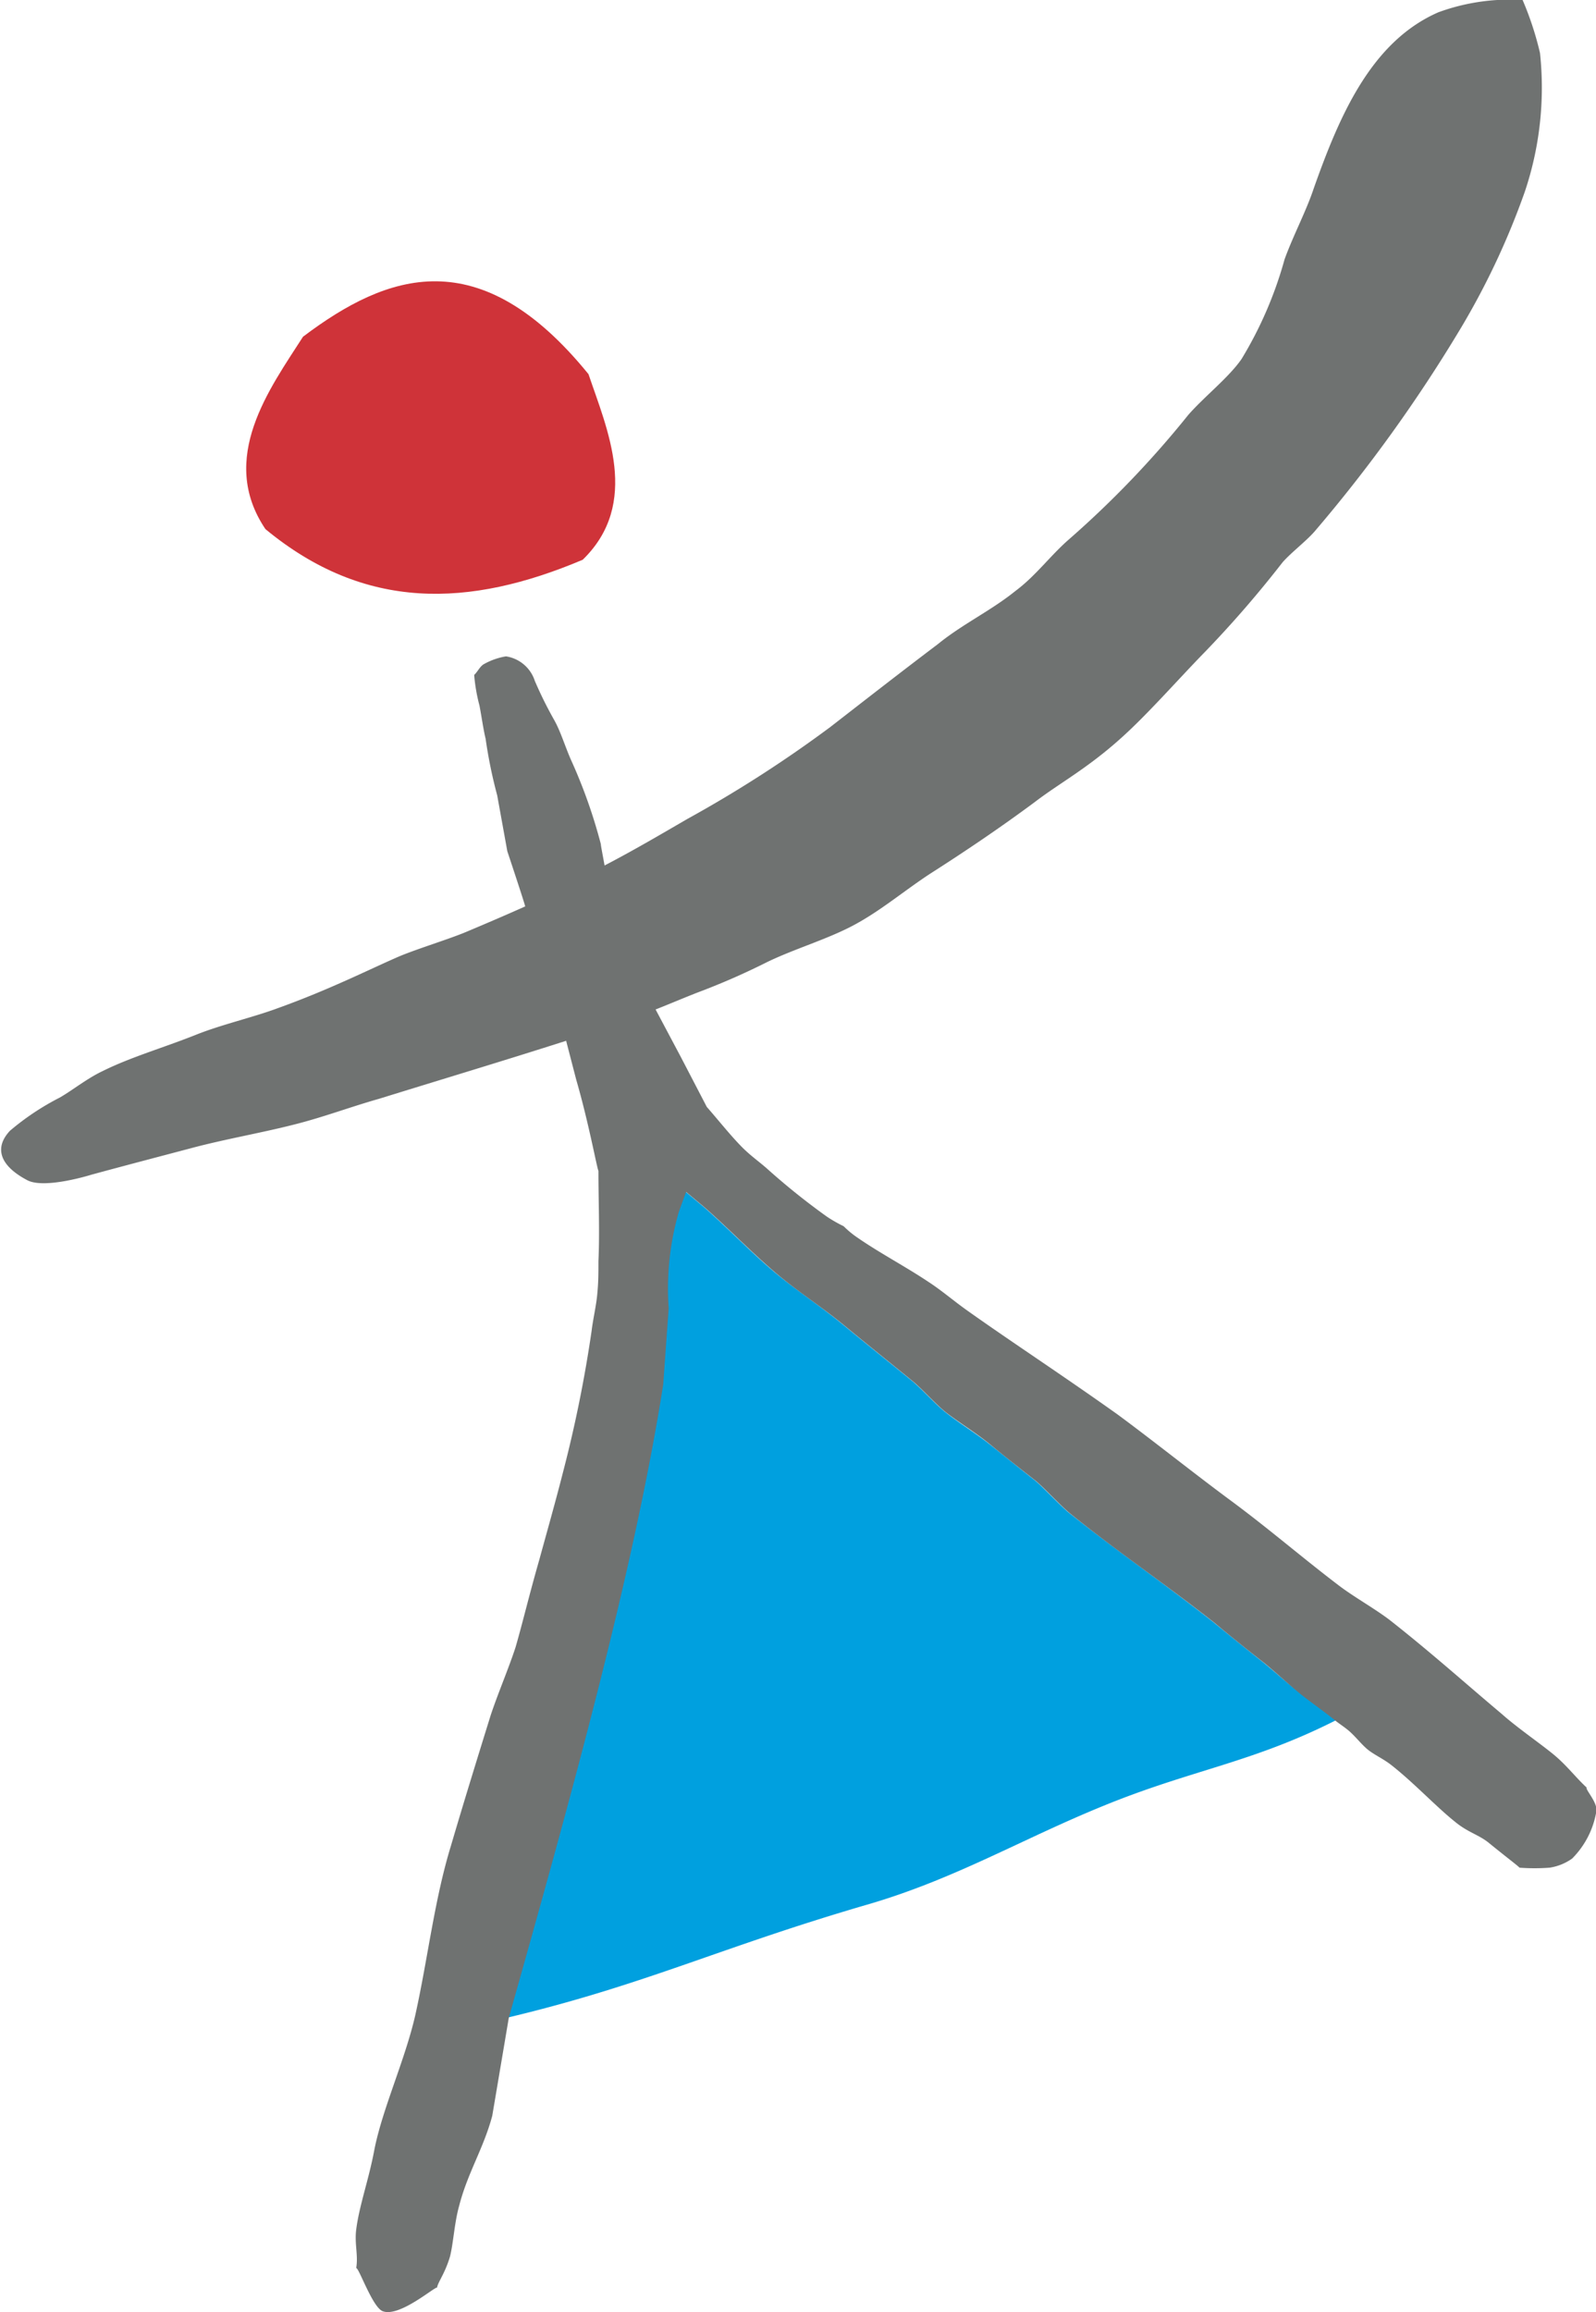 <svg id="Layer_1" data-name="Layer 1" xmlns="http://www.w3.org/2000/svg" viewBox="0 0 96.33 139.53"><defs><style>.cls-1{fill:#00a0df;}.cls-2{fill:#cf3339;}.cls-3{fill:#6f7271;}</style></defs><title>icon01</title><path class="cls-1" d="M128.1,130.34c-1.79-1.42-3-2.42-3-2.42-3.08-2.43-5.75-4.23-8.79-6.66-.51-.43-1.51-1.5-2-1.91-.93-.73-1.83-1.46-2.72-2.17s-1.85-1.28-2.75-2c-.65-.54-1.28-1.26-1.89-1.79-1.42-1.16-2.81-2.27-4.14-3.37-1.51-1.25-3-2.2-4.35-3.35s-2.84-2.69-4.16-3.84l-1.1-.92-.44,1.21a16.73,16.73,0,0,0-.61,5.81l-.33,4.6c-1.76,11.19-5.58,25-9.32,38.22,8.38-2,12.78-4.23,21.81-6.85,5.2-1.53,9.2-3.92,14.14-5.93,5.33-2.18,8.92-2.58,14-5.15-.8-.65-1.55-1.17-2.32-1.78S128.68,130.81,128.1,130.34Z" transform="translate(-51.83 -30)"/><path class="cls-2" d="M87,63.78c3.51-3.41,1.46-7.91.35-11.2-6.57-8.09-12.14-6.1-17.23-2.26-2,3.12-5.15,7.34-2.27,11.61C73.85,66.89,80.15,66.68,87,63.78Z" transform="translate(-51.83 -30)"/><path class="cls-3" d="M86.61,95.16c.76,2.62,1.24,5.29,1.34,5.5,0,1.82.08,3.65,0,5.45,0,.76,0,1.3-.08,2.08-.06.62-.26,1.5-.33,2.11a78.74,78.74,0,0,1-1.74,8.59c-.44,1.73-.94,3.49-1.42,5.24-.63,2.2-1,3.78-1.43,5.27-.42,1.29-1.07,2.8-1.51,4.13-.79,2.55-1.6,5.16-2.39,7.85-1,3.26-1.39,6.78-2.15,10.21-.61,2.7-2,5.69-2.48,8.17-.33,1.77-.91,3.35-1.09,4.79-.11.85.13,1.55,0,2.32.17,0,1,2.41,1.61,2.61,1,.37,3.11-1.47,3.27-1.43.06-.35.47-.83.78-1.87.2-.78.27-2.06.55-3.05.51-2,1.47-3.46,2-5.44l1-5.92c3.74-13.27,7.56-27,9.32-38.22l.33-4.6a16.73,16.73,0,0,1,.61-5.81l.44-1.21,1.1.92c1.32,1.15,2.71,2.59,4.16,3.84s2.84,2.1,4.35,3.35c1.33,1.1,2.72,2.21,4.14,3.37.61.53,1.24,1.25,1.89,1.79.9.7,1.84,1.25,2.75,2s1.79,1.44,2.72,2.17c.49.41,1.49,1.48,2,1.91,3,2.43,5.71,4.23,8.79,6.66,0,0,1.18,1,3,2.42.58.47,1.34,1.17,2,1.72s1.52,1.13,2.32,1.78c.2.16.42.3.66.49.42.32.8.83,1.2,1.18s1,.6,1.5,1c1.35,1.06,2.69,2.5,3.83,3.41.76.63,1.4.77,2,1.24,1.09.89,1.83,1.44,1.89,1.53a12,12,0,0,0,1.82,0,3.15,3.15,0,0,0,1.36-.55,5.25,5.25,0,0,0,1.46-2.84c.1-.53-.68-1.33-.58-1.44-.69-.64-1.2-1.34-2-2s-2.2-1.62-3.12-2.44c-2.12-1.78-4.26-3.7-6.7-5.62-.88-.69-2.21-1.43-3.13-2.13-2.25-1.71-4.23-3.43-6.53-5.13s-4.64-3.58-6.85-5.21c-3.29-2.34-6.35-4.34-9-6.22-.88-.62-1.57-1.23-2.4-1.77-1.36-.91-2.92-1.73-4.24-2.64a5.74,5.74,0,0,1-.88-.72,8.64,8.64,0,0,1-1-.57,41.55,41.55,0,0,1-3.64-2.92c-.49-.43-1-.78-1.52-1.31-.68-.69-1.39-1.59-2.1-2.4l-1.56-3-1.53-2.88c.81-.32,1.61-.66,2.47-1a43,43,0,0,0,4.24-1.85c1.66-.81,3.68-1.39,5.29-2.26s2.93-2,4.55-3.07c2.07-1.32,4.21-2.76,6.34-4.34,1.46-1.12,3.13-2,5.15-3.81,1.61-1.43,3.48-3.57,5.1-5.23a66.42,66.42,0,0,0,4.69-5.41c.5-.58,1.41-1.27,1.93-1.86a90.33,90.33,0,0,0,8.86-12.32,45.76,45.76,0,0,0,3.84-8.19,19.69,19.69,0,0,0,.92-8.38A19,19,0,0,0,143.73,30a12.56,12.56,0,0,0-5.08.74c-4.09,1.78-6,6.32-7.53,10.64-.45,1.36-1.25,2.86-1.76,4.28a23.7,23.7,0,0,1-2.59,6c-.76,1.11-2.27,2.29-3.22,3.38a59.21,59.21,0,0,1-7.19,7.5c-1.15,1-2,2.2-3.25,3.13-1.46,1.18-3.2,2-4.67,3.2-2.29,1.73-4.48,3.44-6.49,5a75.59,75.59,0,0,1-8.63,5.55c-1.72,1-3.29,1.92-5,2.81-.1-.57-.25-1.33-.22-1.27a31.51,31.51,0,0,0-1.81-5.11c-.36-.82-.62-1.7-1-2.38a24.12,24.12,0,0,1-1.18-2.38,2.17,2.17,0,0,0-1.74-1.48,4.06,4.06,0,0,0-1.37.49c-.23.16-.35.45-.55.63a10.41,10.41,0,0,0,.32,1.85c.14.74.23,1.42.37,2A28.93,28.93,0,0,0,81.84,78l.61,3.37s1,3,1.08,3.33c-1.12.5-2.28,1-3.59,1.55-1,.42-2.9,1-4,1.46-1.74.75-4.19,2-7.34,3.13-1.5.56-3.45,1-5,1.63-2,.79-3.89,1.33-5.58,2.17-.95.45-1.82,1.16-2.59,1.6a15.55,15.55,0,0,0-3,2c-1,1.07-.56,2.15,1.08,3,1.08.52,3.84-.35,3.84-.35,2.06-.56,4.09-1.09,6.09-1.62s4.16-.9,6.16-1.41c1.75-.44,3.41-1.07,5.11-1.55C78.52,95.13,82.28,94,86,92.81Z" transform="translate(-51.83 -30)"/></svg>